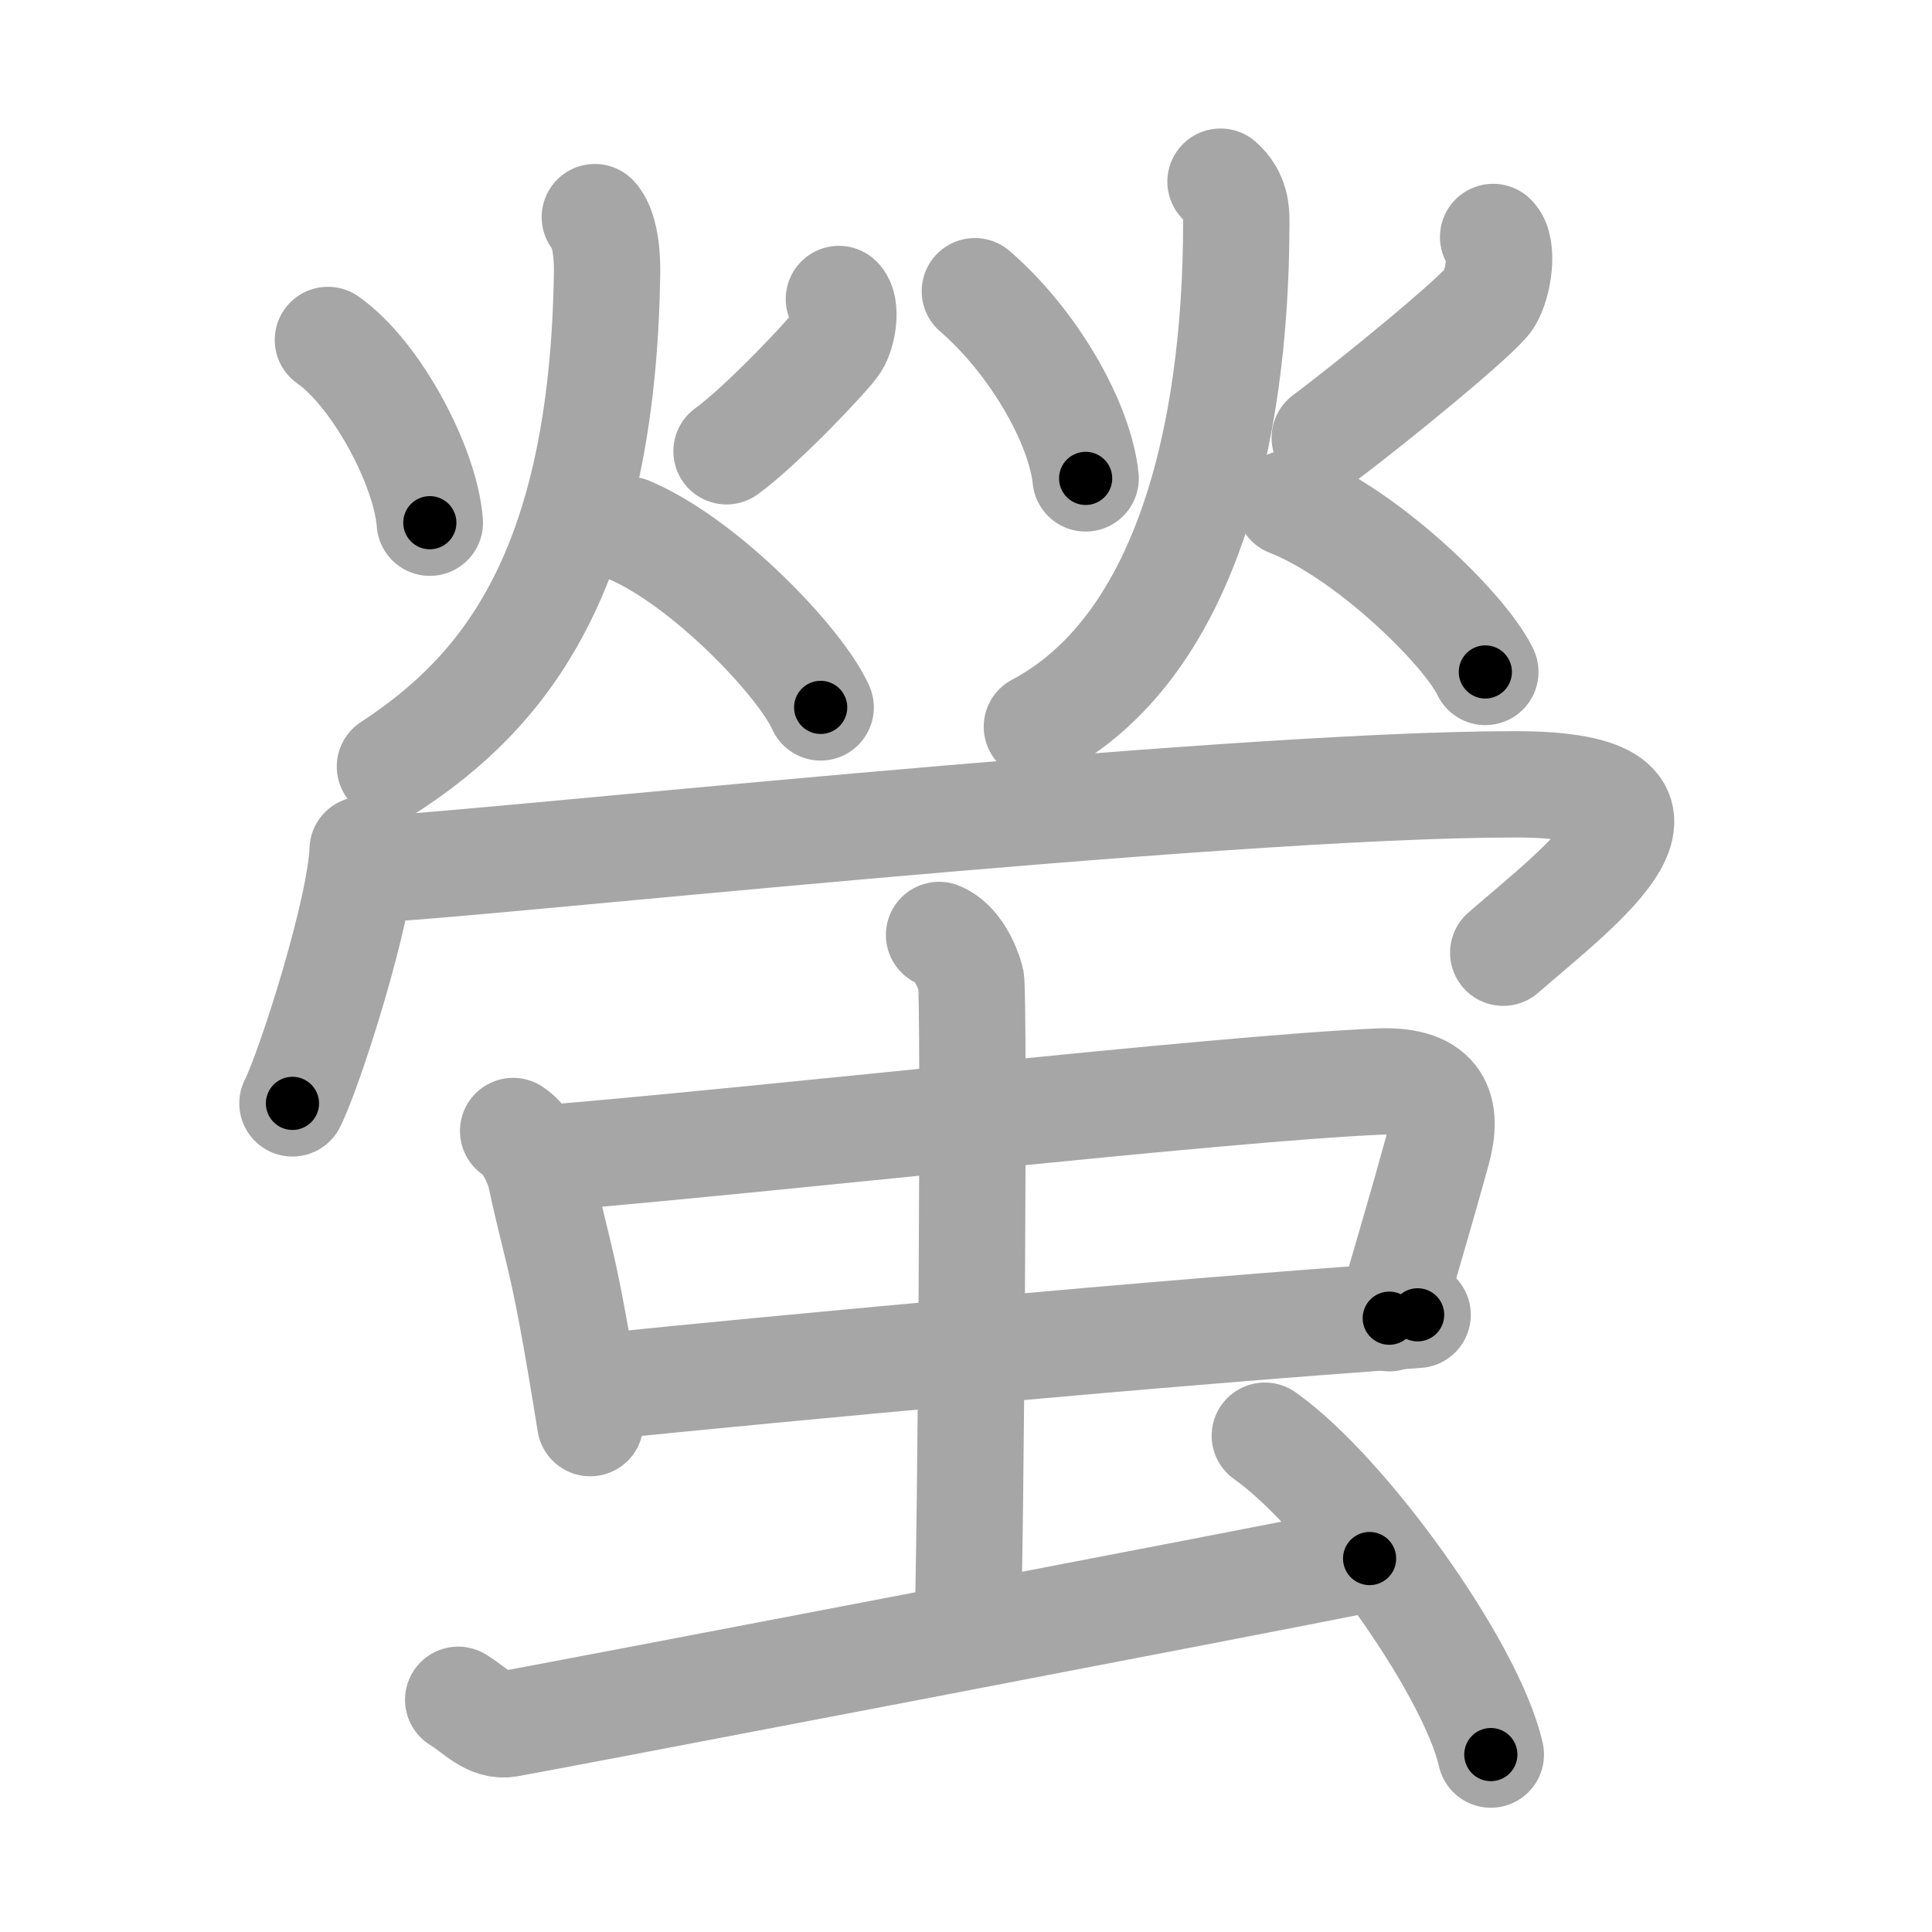 <svg xmlns="http://www.w3.org/2000/svg" viewBox="0 0 109 109" id="87a2"><g fill="none" stroke="#a6a6a6" stroke-width="6" stroke-linecap="round" stroke-linejoin="round"><g><g><g><path d="M18.5,19.18c2.76,1.94,5.52,7.18,5.75,10.31" /><path d="M47.33,16.87c0.45,0.41,0.24,1.89-0.17,2.52c-0.4,0.63-4.15,4.6-6.17,6.07" /><path d="M33.56,12.25c0.69,0.75,0.7,2.67,0.69,3.15C34,32.25,28.47,39.02,22,43.25" /><path d="M35.47,29.89c4.29,1.8,9.7,7.48,10.83,10.02" /></g><g><path d="M55,16.43c3.28,2.83,5.92,7.4,6.25,10.56" /><path d="M84.24,13.37c0.6,0.56,0.32,2.63-0.23,3.5c-0.54,0.88-6.54,5.79-9.27,7.83" /><path d="M68.86,10.25c0.89,0.78,0.89,1.74,0.89,2.24c0,12.26-2.94,24.1-11.25,28.51" /><path d="M72.72,28.39c4.39,1.71,9.93,7.11,11.08,9.52" /></g><g><path d="M20.46,47.94c-0.12,3.4-2.95,12.29-3.96,14.31" /><path d="M21.51,49c3.37,0,47.02-4.75,63.96-4.75c11.52,0,3.64,5.75-0.66,9.5" /></g></g><g><g><g><path d="M28.95,63.81c0.82,0.53,1.4,1.85,1.55,2.55c1.11,5.09,1.25,4.29,2.8,13.93" /><path d="M30.61,65.36c12.44-1.02,38.17-3.95,47.17-4.34c3.51-0.15,3.92,1.68,3.32,3.88c-0.85,3.1-1.6,5.6-2.72,9.47" /><path d="M33.77,78.24c10.01-1.02,32.21-3.1,46.21-4.06" /></g><g><path d="M52.98,52.75c1,0.39,1.6,1.75,1.8,2.52c0.2,0.78,0,32.09-0.2,36.94" /></g></g><path d="M25.85,95.9c1.09,0.68,1.74,1.53,2.83,1.36s41.83-7.97,48.59-9.33" /><path d="M71.36,81c4.5,3.17,11.63,13.05,12.75,17.99" /></g></g></g><g fill="none" stroke="#000" stroke-width="3" stroke-linecap="round" stroke-linejoin="round"><path d="M18.5,19.18c2.76,1.94,5.52,7.18,5.75,10.31" stroke-dasharray="12.077" stroke-dashoffset="12.077"><animate attributeName="stroke-dashoffset" values="12.077;12.077;0" dur="0.242s" fill="freeze" begin="0s;87a2.click" /></path><path d="M47.33,16.87c0.45,0.41,0.24,1.89-0.17,2.52c-0.4,0.63-4.15,4.6-6.17,6.07" stroke-dasharray="11.325" stroke-dashoffset="11.325"><animate attributeName="stroke-dashoffset" values="11.325" fill="freeze" begin="87a2.click" /><animate attributeName="stroke-dashoffset" values="11.325;11.325;0" keyTimes="0;0.517;1" dur="0.468s" fill="freeze" begin="0s;87a2.click" /></path><path d="M33.56,12.25c0.69,0.75,0.7,2.67,0.69,3.15C34,32.25,28.47,39.02,22,43.25" stroke-dasharray="35.131" stroke-dashoffset="35.131"><animate attributeName="stroke-dashoffset" values="35.131" fill="freeze" begin="87a2.click" /><animate attributeName="stroke-dashoffset" values="35.131;35.131;0" keyTimes="0;0.571;1" dur="0.819s" fill="freeze" begin="0s;87a2.click" /></path><path d="M35.47,29.89c4.29,1.8,9.7,7.48,10.83,10.02" stroke-dasharray="14.966" stroke-dashoffset="14.966"><animate attributeName="stroke-dashoffset" values="14.966" fill="freeze" begin="87a2.click" /><animate attributeName="stroke-dashoffset" values="14.966;14.966;0" keyTimes="0;0.733;1" dur="1.118s" fill="freeze" begin="0s;87a2.click" /></path><path d="M55,16.43c3.28,2.83,5.92,7.4,6.25,10.56" stroke-dasharray="12.509" stroke-dashoffset="12.509"><animate attributeName="stroke-dashoffset" values="12.509" fill="freeze" begin="87a2.click" /><animate attributeName="stroke-dashoffset" values="12.509;12.509;0" keyTimes="0;0.817;1" dur="1.368s" fill="freeze" begin="0s;87a2.click" /></path><path d="M84.24,13.37c0.6,0.56,0.32,2.63-0.23,3.5c-0.54,0.88-6.54,5.79-9.27,7.83" stroke-dasharray="15.821" stroke-dashoffset="15.821"><animate attributeName="stroke-dashoffset" values="15.821" fill="freeze" begin="87a2.click" /><animate attributeName="stroke-dashoffset" values="15.821;15.821;0" keyTimes="0;0.896;1" dur="1.526s" fill="freeze" begin="0s;87a2.click" /></path><path d="M68.86,10.25c0.89,0.78,0.89,1.74,0.89,2.24c0,12.26-2.94,24.1-11.25,28.51" stroke-dasharray="34.597" stroke-dashoffset="34.597"><animate attributeName="stroke-dashoffset" values="34.597" fill="freeze" begin="87a2.click" /><animate attributeName="stroke-dashoffset" values="34.597;34.597;0" keyTimes="0;0.815;1" dur="1.872s" fill="freeze" begin="0s;87a2.click" /></path><path d="M72.72,28.39c4.39,1.71,9.93,7.11,11.08,9.52" stroke-dasharray="14.815" stroke-dashoffset="14.815"><animate attributeName="stroke-dashoffset" values="14.815" fill="freeze" begin="87a2.click" /><animate attributeName="stroke-dashoffset" values="14.815;14.815;0" keyTimes="0;0.863;1" dur="2.168s" fill="freeze" begin="0s;87a2.click" /></path><path d="M20.46,47.94c-0.12,3.4-2.95,12.29-3.96,14.31" stroke-dasharray="14.898" stroke-dashoffset="14.898"><animate attributeName="stroke-dashoffset" values="14.898" fill="freeze" begin="87a2.click" /><animate attributeName="stroke-dashoffset" values="14.898;14.898;0" keyTimes="0;0.879;1" dur="2.466s" fill="freeze" begin="0s;87a2.click" /></path><path d="M21.51,49c3.37,0,47.02-4.75,63.96-4.75c11.52,0,3.64,5.75-0.66,9.5" stroke-dasharray="81.16" stroke-dashoffset="81.16"><animate attributeName="stroke-dashoffset" values="81.16" fill="freeze" begin="87a2.click" /><animate attributeName="stroke-dashoffset" values="81.16;81.16;0" keyTimes="0;0.802;1" dur="3.076s" fill="freeze" begin="0s;87a2.click" /></path><path d="M28.95,63.81c0.82,0.53,1.4,1.85,1.55,2.55c1.11,5.09,1.25,4.29,2.8,13.93" stroke-dasharray="17.261" stroke-dashoffset="17.261"><animate attributeName="stroke-dashoffset" values="17.261" fill="freeze" begin="87a2.click" /><animate attributeName="stroke-dashoffset" values="17.261;17.261;0" keyTimes="0;0.947;1" dur="3.249s" fill="freeze" begin="0s;87a2.click" /></path><path d="M30.61,65.36c12.44-1.02,38.17-3.95,47.17-4.34c3.51-0.15,3.92,1.68,3.32,3.88c-0.85,3.1-1.6,5.6-2.72,9.47" stroke-dasharray="63.657" stroke-dashoffset="63.657"><animate attributeName="stroke-dashoffset" values="63.657" fill="freeze" begin="87a2.click" /><animate attributeName="stroke-dashoffset" values="63.657;63.657;0" keyTimes="0;0.872;1" dur="3.728s" fill="freeze" begin="0s;87a2.click" /></path><path d="M33.77,78.24c10.01-1.02,32.21-3.1,46.21-4.06" stroke-dasharray="46.391" stroke-dashoffset="46.391"><animate attributeName="stroke-dashoffset" values="46.391" fill="freeze" begin="87a2.click" /><animate attributeName="stroke-dashoffset" values="46.391;46.391;0" keyTimes="0;0.889;1" dur="4.192s" fill="freeze" begin="0s;87a2.click" /></path><path d="M52.98,52.75c1,0.39,1.6,1.75,1.8,2.52c0.2,0.78,0,32.09-0.2,36.94" stroke-dasharray="40.144" stroke-dashoffset="40.144"><animate attributeName="stroke-dashoffset" values="40.144" fill="freeze" begin="87a2.click" /><animate attributeName="stroke-dashoffset" values="40.144;40.144;0" keyTimes="0;0.913;1" dur="4.593s" fill="freeze" begin="0s;87a2.click" /></path><path d="M25.85,95.9c1.09,0.68,1.74,1.53,2.83,1.36s41.83-7.97,48.59-9.33" stroke-dasharray="52.707" stroke-dashoffset="52.707"><animate attributeName="stroke-dashoffset" values="52.707" fill="freeze" begin="87a2.click" /><animate attributeName="stroke-dashoffset" values="52.707;52.707;0" keyTimes="0;0.897;1" dur="5.12s" fill="freeze" begin="0s;87a2.click" /></path><path d="M71.36,81c4.5,3.17,11.63,13.05,12.75,17.99" stroke-dasharray="22.333" stroke-dashoffset="22.333"><animate attributeName="stroke-dashoffset" values="22.333" fill="freeze" begin="87a2.click" /><animate attributeName="stroke-dashoffset" values="22.333;22.333;0" keyTimes="0;0.958;1" dur="5.343s" fill="freeze" begin="0s;87a2.click" /></path></g></svg>
